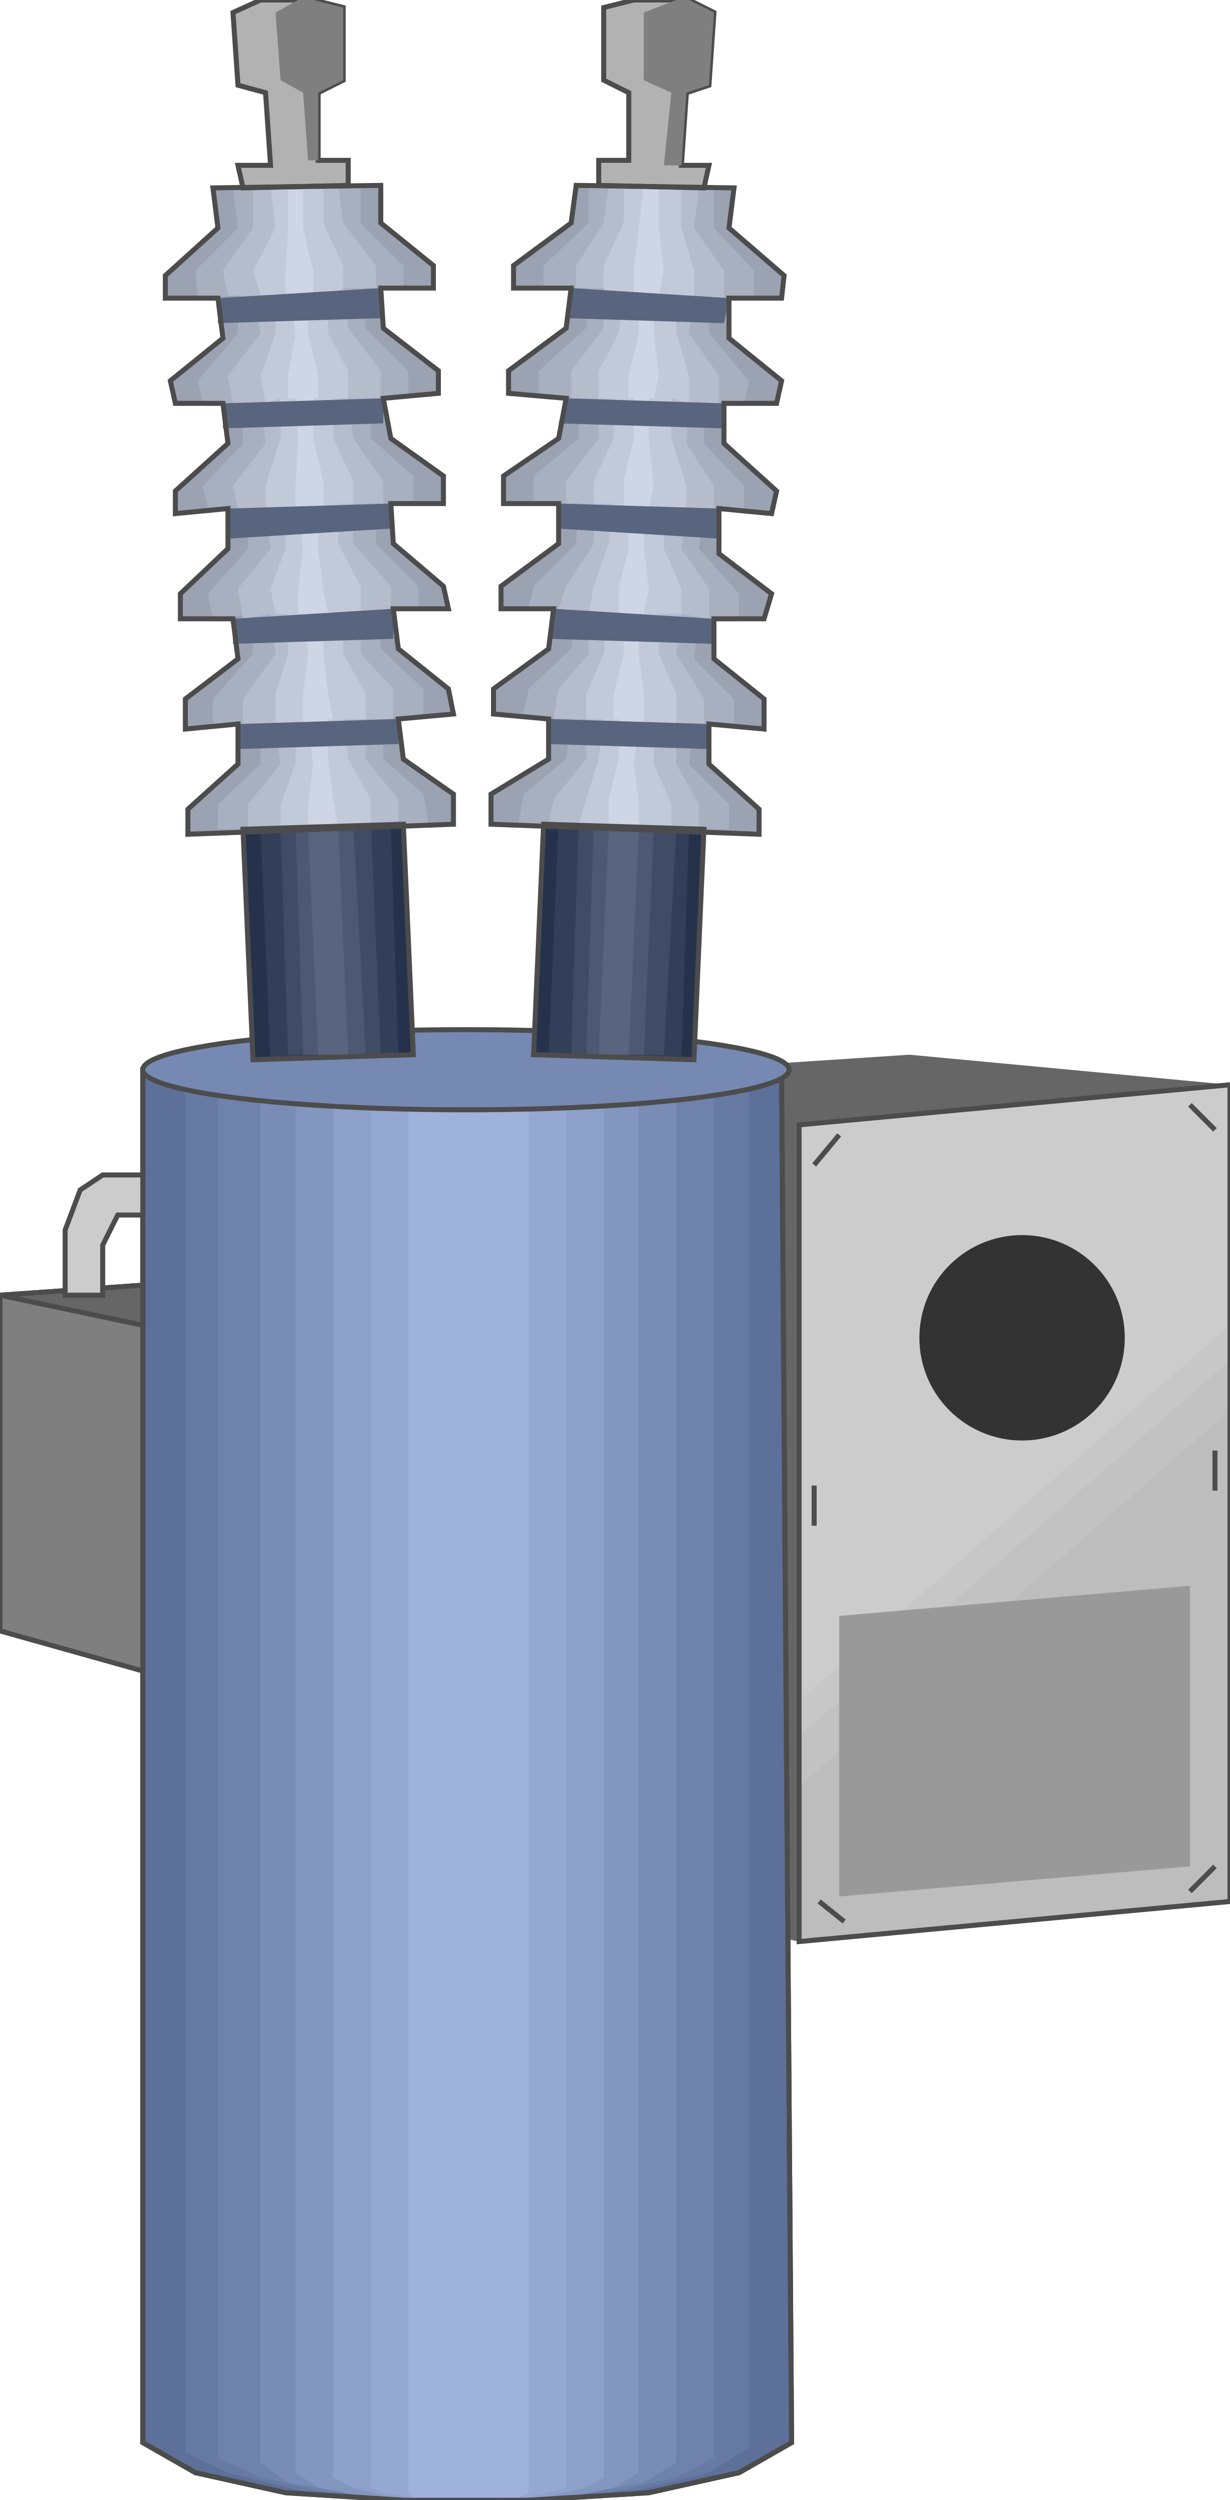 <!DOCTYPE svg PUBLIC '-//W3C//DTD SVG 20000303 Stylable//EN' 'http://www.w3.org/TR/2000/03/WD-SVG-20000303/DTD/svg-20000303-stylable.dtd'>
<svg height="998" width="491" xmlns="http://www.w3.org/2000/svg" xmlns:atv="http://webmi.atvise.com/2007/svgext" xmlns:xlink="http://www.w3.org/1999/xlink">
 <defs/>
 <g atv:refpx="246" atv:refpy="499.5" id="Image_1">
  <path atv:refpx="381.5" atv:refpy="598" d="M319,449L491,433L363,421L272,427L272,765L319,775Z" fill="#666" id="id_0"/>
  <path atv:refpx="186.5" atv:refpy="712.5" d="M211,998L161,998L114,995L78,987L57,975L57,427L312,430L316,975L295,987L259,995Z" fill="#5c7099" id="id_1" stroke="#4c4c4c" stroke-width="2"/>
  <path atv:refpx="186.5" atv:refpy="712.5" d="M209,998L165,998L123,995L91,987L74,979L74,427L299,427L299,977L283,987L251,995Z" fill="#667aa3" id="id_2"/>
  <path atv:refpx="186" atv:refpy="712.5" d="M205,998L167,998L131,995L104,989L87,981L87,427L285,427L285,981L270,989L243,995Z" fill="#6e82ab" id="id_3"/>
  <path atv:refpx="187" atv:refpy="712.5" d="M203,998L169,998L139,995L115,991L104,983L104,427L270,427L270,983L257,991L234,995Z" fill="#788cb5" id="id_4"/>
  <path atv:refpx="186.5" atv:refpy="712.5" d="M201,998L173,998L148,997L127,993L118,987L118,427L255,427L255,987L245,993L226,997Z" fill="#8296bf" id="id_5"/>
  <path atv:refpx="187" atv:refpy="712.5" d="M197,998L175,998L156,997L141,993L133,989L133,427L241,427L241,989L234,993L217,997Z" fill="#8ca0c9" id="id_6"/>
  <path atv:refpx="187" atv:refpy="712.5" d="M194,998L179,998L165,997L153,995L148,993L148,427L226,427L226,993L219,995L209,997Z" fill="#94a8d1" id="id_7"/>
  <path atv:refpx="187" atv:refpy="712.5" d="M192,998L181,998L173,997L165,997L163,995L163,427L211,427L211,995L207,997L201,997Z" fill="#9eb2db" id="id_8"/>
  <path atv:refpx="186.5" atv:refpy="712.5" d="M211,998L161,998L114,995L78,987L57,975L57,427L312,430L316,975L295,987L259,995Z" fill="none" id="id_9" stroke="#4c4c4c" stroke-width="2"/>
  <ellipse atv:refpx="186" atv:refpy="427" cx="186" cy="427" fill="#7589b2" id="id_10" rx="129" ry="16" stroke="#4c4c4c" stroke-width="2"/>
  <path atv:refpx="405" atv:refpy="604" d="M319,449L491,433L491,759L319,775Z" fill="#ccc" id="id_11"/>
  <path atv:refpx="405" atv:refpy="652" d="M319,679L491,529L491,759L319,775Z" fill="#c7c7c7" id="id_12"/>
  <path atv:refpx="405" atv:refpy="659" d="M319,693L491,543L491,759L319,775Z" fill="#c2c2c2" id="id_13"/>
  <path atv:refpx="405" atv:refpy="669" d="M319,713L491,563L491,759L319,775Z" fill="#bdbdbd" id="id_14"/>
  <circle atv:refpx="408" atv:refpy="534" cx="408" cy="534" fill="#333" id="id_15" r="41"/>
  <path atv:refpx="405" atv:refpy="695" d="M335,645L475,633L475,745L335,757Z" fill="#999" id="id_16"/>
  <path atv:refpx="28.5" atv:refpy="590" d="M57,667L0,651L0,517L57,513Z" fill="#7f7f7f" id="id_17" stroke="#4c4c4c" stroke-width="2"/>
  <path atv:refpx="28.5" atv:refpy="521" d="M57,529L0,517L57,513Z" fill="#666" id="id_18" stroke="#4c4c4c" stroke-width="2"/>
  <path atv:refpx="41.5" atv:refpy="493" d="M26,517L41,517L41,497L47,485L57,485L57,469L41,469L32,475L26,491Z" fill="#ccc" id="id_19" stroke="#4c4c4c" stroke-width="2"/>
  <path atv:refpx="405" atv:refpy="604" d="M319,449L491,433L491,759L319,775Z" fill="none" id="id_20" stroke="#4c4c4c" stroke-width="2"/>
  <path atv:refpx="480" atv:refpy="750" d="M475,755L485,745" fill="none" id="id_21" stroke="#4c4c4c" stroke-width="2"/>
  <path atv:refpx="332" atv:refpy="763" d="M337,767L327,759" fill="none" id="id_22" stroke="#4c4c4c" stroke-width="2"/>
  <path atv:refpx="325.5" atv:refpy="601" d="M325,609L325,593" fill="none" id="id_23" stroke="#4c4c4c" stroke-width="2"/>
  <path atv:refpx="330" atv:refpy="459" d="M325,465L335,453" fill="none" id="id_24" stroke="#4c4c4c" stroke-width="2"/>
  <path atv:refpx="480" atv:refpy="446" d="M485,451L475,441" fill="none" id="id_25" stroke="#4c4c4c" stroke-width="2"/>
  <path atv:refpx="485.5" atv:refpy="587" d="M485,595L485,579" fill="none" id="id_26" stroke="#4c4c4c" stroke-width="2"/>
  <path atv:refpx="247" atv:refpy="376" d="M217,329L281,331L277,423L213,421Z" fill="#26324c" id="id_27"/>
  <path atv:refpx="131" atv:refpy="376" d="M97,331L161,329L165,421L101,423Z" fill="#26324c" id="id_28"/>
  <path atv:refpx="247" atv:refpy="376" d="M223,329L275,331L272,423L219,421Z" fill="#333f59" id="id_29"/>
  <path atv:refpx="131.5" atv:refpy="376" d="M104,331L156,329L159,421L108,423Z" fill="#333f59" id="id_30"/>
  <path atv:refpx="249" atv:refpy="375" d="M231,329L270,331L265,421L228,421Z" fill="#404c66" id="id_31"/>
  <path atv:refpx="132" atv:refpy="375" d="M112,331L148,329L152,421L115,421Z" fill="#404c66" id="id_32"/>
  <path atv:refpx="247.5" atv:refpy="375" d="M237,329L261,331L257,421L234,421Z" fill="#4d5973" id="id_33"/>
  <path atv:refpx="132" atv:refpy="375" d="M118,331L141,329L146,421L121,421Z" fill="#4d5973" id="id_34"/>
  <path atv:refpx="247" atv:refpy="376" d="M243,331L255,331L251,421L239,421Z" fill="#59657f" id="id_35"/>
  <path atv:refpx="131" atv:refpy="376" d="M123,331L135,331L139,421L127,421Z" fill="#59657f" id="id_36"/>
  <path atv:refpx="254.5" atv:refpy="203.5" d="M196,329L196,317L219,303L219,287L197,285L197,275L219,259L221,243L200,243L200,234L223,217L223,201L201,201L201,190L223,175L226,159L203,157L203,148L226,131L228,115L205,115L205,106L228,89L230,74L293,75L291,91L313,110L312,119L291,119L291,135L312,152L310,161L289,161L289,177L310,196L308,205L287,203L287,221L308,237L305,247L285,247L285,263L305,279L305,291L283,289L283,305L303,323L303,333Z" fill="#9ba3b2" id="id_37"/>
  <path atv:refpx="123.5" atv:refpy="203.5" d="M75,333L75,323L95,305L95,289L74,291L74,279L95,263L93,247L72,247L72,237L91,219L91,203L70,205L70,196L91,177L89,161L70,161L68,152L89,135L87,119L66,119L66,110L87,91L85,75L152,74L152,89L173,106L173,115L152,115L153,131L175,148L175,157L153,159L156,175L177,190L177,201L156,201L157,217L177,234L179,243L157,243L159,259L179,275L181,285L159,287L161,303L181,317L181,329Z" fill="#9ba3b2" id="id_38"/>
  <path atv:refpx="254" atv:refpy="202.5" d="M207,329L209,317L226,303L228,287L209,285L211,275L228,259L230,243L211,243L213,234L230,217L231,201L213,201L213,190L231,175L231,159L215,157L215,148L234,131L234,115L217,115L217,106L235,89L235,74L285,75L285,91L301,108L301,119L283,118L283,133L299,152L297,161L281,161L281,177L297,194L297,203L281,203L279,219L295,237L295,247L279,247L277,263L293,279L293,289L277,289L275,305L291,321L291,331Z" fill="#a8b0bf" id="id_39"/>
  <path atv:refpx="124.5" atv:refpy="202.5" d="M87,331L87,321L104,305L104,289L85,289L85,279L101,261L101,245L85,247L83,237L99,219L99,203L83,203L81,194L97,177L97,161L81,161L79,152L95,133L95,118L79,119L78,108L95,91L93,75L144,74L144,89L161,106L161,115L146,115L146,131L163,148L163,157L148,159L148,175L165,190L165,201L150,201L150,217L167,234L167,243L152,243L152,259L169,275L169,285L153,287L153,303L169,317L171,329Z" fill="#a8b0bf" id="id_40"/>
  <path atv:refpx="254" atv:refpy="202.5" d="M219,329L221,319L234,303L234,287L221,287L223,275L235,261L235,245L223,243L226,234L237,217L237,201L226,201L226,192L239,175L239,159L228,159L228,148L241,131L241,115L230,115L230,106L241,89L243,74L279,75L277,91L289,108L289,119L277,118L275,133L287,150L287,161L275,161L274,177L285,194L285,203L274,203L272,219L283,235L283,247L272,245L270,261L281,279L281,289L270,289L270,305L279,321L279,331Z" fill="#b5bdcc" id="id_41"/>
  <path atv:refpx="124" atv:refpy="202.5" d="M99,331L99,321L112,305L110,289L97,289L97,279L110,261L108,245L97,247L95,235L108,219L106,203L95,203L93,194L106,177L104,161L93,161L91,150L104,133L101,118L91,118L89,108L101,91L101,75L135,74L137,89L150,106L150,115L137,115L139,131L152,148L152,159L139,159L141,175L153,192L153,201L141,201L141,217L156,234L156,243L144,245L144,261L157,275L157,287L146,287L146,303L159,319L159,329Z" fill="#b5bdcc" id="id_42"/>
  <path atv:refpx="254" atv:refpy="202.5" d="M231,329L234,319L239,303L241,287L234,287L234,277L241,261L243,245L235,245L237,234L243,217L245,201L237,201L237,192L245,175L245,159L239,159L239,148L247,133L249,118L241,118L241,106L249,89L249,74L272,75L272,91L277,108L277,118L270,118L270,133L275,150L275,161L268,159L268,175L274,194L274,203L265,203L265,219L272,235L272,245L263,245L263,261L270,277L270,289L261,289L261,305L268,321L268,331Z" fill="#c2cad9" id="id_43"/>
  <path atv:refpx="124.5" atv:refpy="202.5" d="M112,331L112,321L118,305L118,289L110,289L110,277L115,261L115,245L110,245L108,235L114,219L114,203L106,203L106,194L112,175L112,159L106,161L104,150L110,133L110,118L104,118L101,108L110,91L108,75L129,74L129,89L137,106L137,115L131,118L131,133L139,148L139,159L133,159L133,175L141,192L141,201L135,201L135,217L144,234L144,245L137,245L137,261L146,277L146,287L137,287L139,303L148,319L148,329Z" fill="#c2cad9" id="id_44"/>
  <path atv:refpx="254" atv:refpy="202.5" d="M243,331L243,319L247,303L247,287L245,287L245,277L249,261L249,245L247,245L247,235L251,219L251,203L249,203L249,192L253,175L253,159L251,159L251,150L255,133L255,118L253,118L253,108L255,91L257,74L263,75L263,91L265,108L263,118L261,118L261,133L263,150L261,159L259,159L259,175L261,194L259,203L257,203L257,219L259,235L257,245L255,245L255,261L257,277L257,289L255,289L253,305L255,321L255,331Z" fill="#ced6e5" id="id_45"/>
  <path atv:refpx="124.5" atv:refpy="202.5" d="M123,331L123,321L125,305L123,289L121,289L121,277L123,261L121,245L119,245L119,235L121,219L119,203L118,203L118,194L119,175L118,159L115,159L115,150L118,133L115,118L114,118L114,108L115,91L115,75L121,74L121,91L125,108L125,118L123,118L123,133L127,150L127,159L125,159L125,175L129,192L129,203L127,203L127,219L129,235L131,245L129,245L129,261L131,277L133,287L131,287L131,303L133,319L135,331Z" fill="#ced6e5" id="id_46"/>
  <path atv:refpx="258.5" atv:refpy="122" d="M228,115L291,119L289,129L226,127Z" fill="#59657f" id="id_47"/>
  <path atv:refpx="256" atv:refpy="165" d="M226,159L289,161L289,171L223,169Z" fill="#59657f" id="id_48"/>
  <path atv:refpx="255" atv:refpy="208" d="M223,201L287,203L287,215L223,211Z" fill="#59657f" id="id_49"/>
  <path atv:refpx="252" atv:refpy="250" d="M221,243L285,247L285,257L219,255Z" fill="#59657f" id="id_50"/>
  <path atv:refpx="251" atv:refpy="293" d="M219,287L283,289L283,299L219,297Z" fill="#59657f" id="id_51"/>
  <path atv:refpx="119.5" atv:refpy="122" d="M87,119L152,115L152,127L87,129Z" fill="#59657f" id="id_52"/>
  <path atv:refpx="121" atv:refpy="165" d="M89,161L153,159L153,169L89,171Z" fill="#59657f" id="id_53"/>
  <path atv:refpx="123.5" atv:refpy="208" d="M91,203L156,201L156,211L91,215Z" fill="#59657f" id="id_54"/>
  <path atv:refpx="125" atv:refpy="250" d="M93,247L157,243L157,255L93,257Z" fill="#59657f" id="id_55"/>
  <path atv:refpx="127" atv:refpy="293" d="M95,289L159,287L159,297L95,299Z" fill="#59657f" id="id_56"/>
  <path atv:refpx="262" atv:refpy="37.5" d="M239,74L239,64L251,64L251,37L241,32L241,3L253,0L275,0L285,5L283,34L274,37L272,66L283,66L281,75Z" fill="#b2b2b2" id="id_57" stroke="#4c4c4c" stroke-width="2"/>
  <path atv:refpx="116" atv:refpy="37.5" d="M97,75L95,66L108,66L106,37L95,34L93,5L104,0L125,0L137,3L137,32L127,37L127,64L139,64L139,74Z" fill="#b2b2b2" id="id_58" stroke="#4c4c4c" stroke-width="2"/>
  <path atv:refpx="271" atv:refpy="33" d="M265,66L268,37L257,32L257,5L270,0L275,0L285,5L283,34L274,37L272,66Z" fill="#7f7f7f" id="id_59"/>
  <path atv:refpx="123.5" atv:refpy="32" d="M123,64L121,37L112,32L110,5L119,0L125,0L137,3L137,32L127,37L127,64Z" fill="#7f7f7f" id="id_60"/>
  <path atv:refpx="254.5" atv:refpy="203.5" d="M196,329L196,317L219,303L219,287L197,285L197,275L219,259L221,243L200,243L200,234L223,217L223,201L201,201L201,190L223,175L226,159L203,157L203,148L226,131L228,115L205,115L205,106L228,89L230,74L293,75L291,91L313,110L312,119L291,119L291,135L312,152L310,161L289,161L289,177L310,196L308,205L287,203L287,221L308,237L305,247L285,247L285,263L305,279L305,291L283,289L283,305L303,323L303,333Z" fill="none" id="id_61" stroke="#4c4c4c" stroke-width="2"/>
  <path atv:refpx="123.5" atv:refpy="203.5" d="M75,333L75,323L95,305L95,289L74,291L74,279L95,263L93,247L72,247L72,237L91,219L91,203L70,205L70,196L91,177L89,161L70,161L68,152L89,135L87,119L66,119L66,110L87,91L85,75L152,74L152,89L173,106L173,115L152,115L153,131L175,148L175,157L153,159L156,175L177,190L177,201L156,201L157,217L177,234L179,243L157,243L159,259L179,275L181,285L159,287L161,303L181,317L181,329Z" fill="none" id="id_62" stroke="#4c4c4c" stroke-width="2"/>
  <path atv:refpx="247" atv:refpy="376" d="M217,329L281,331L277,423L213,421Z" fill="none" id="id_63" stroke="#4c4c4c" stroke-width="2"/>
  <path atv:refpx="131" atv:refpy="376" d="M97,331L161,329L165,421L101,423Z" fill="none" id="id_64" stroke="#4c4c4c" stroke-width="2"/>
 </g>
</svg>
